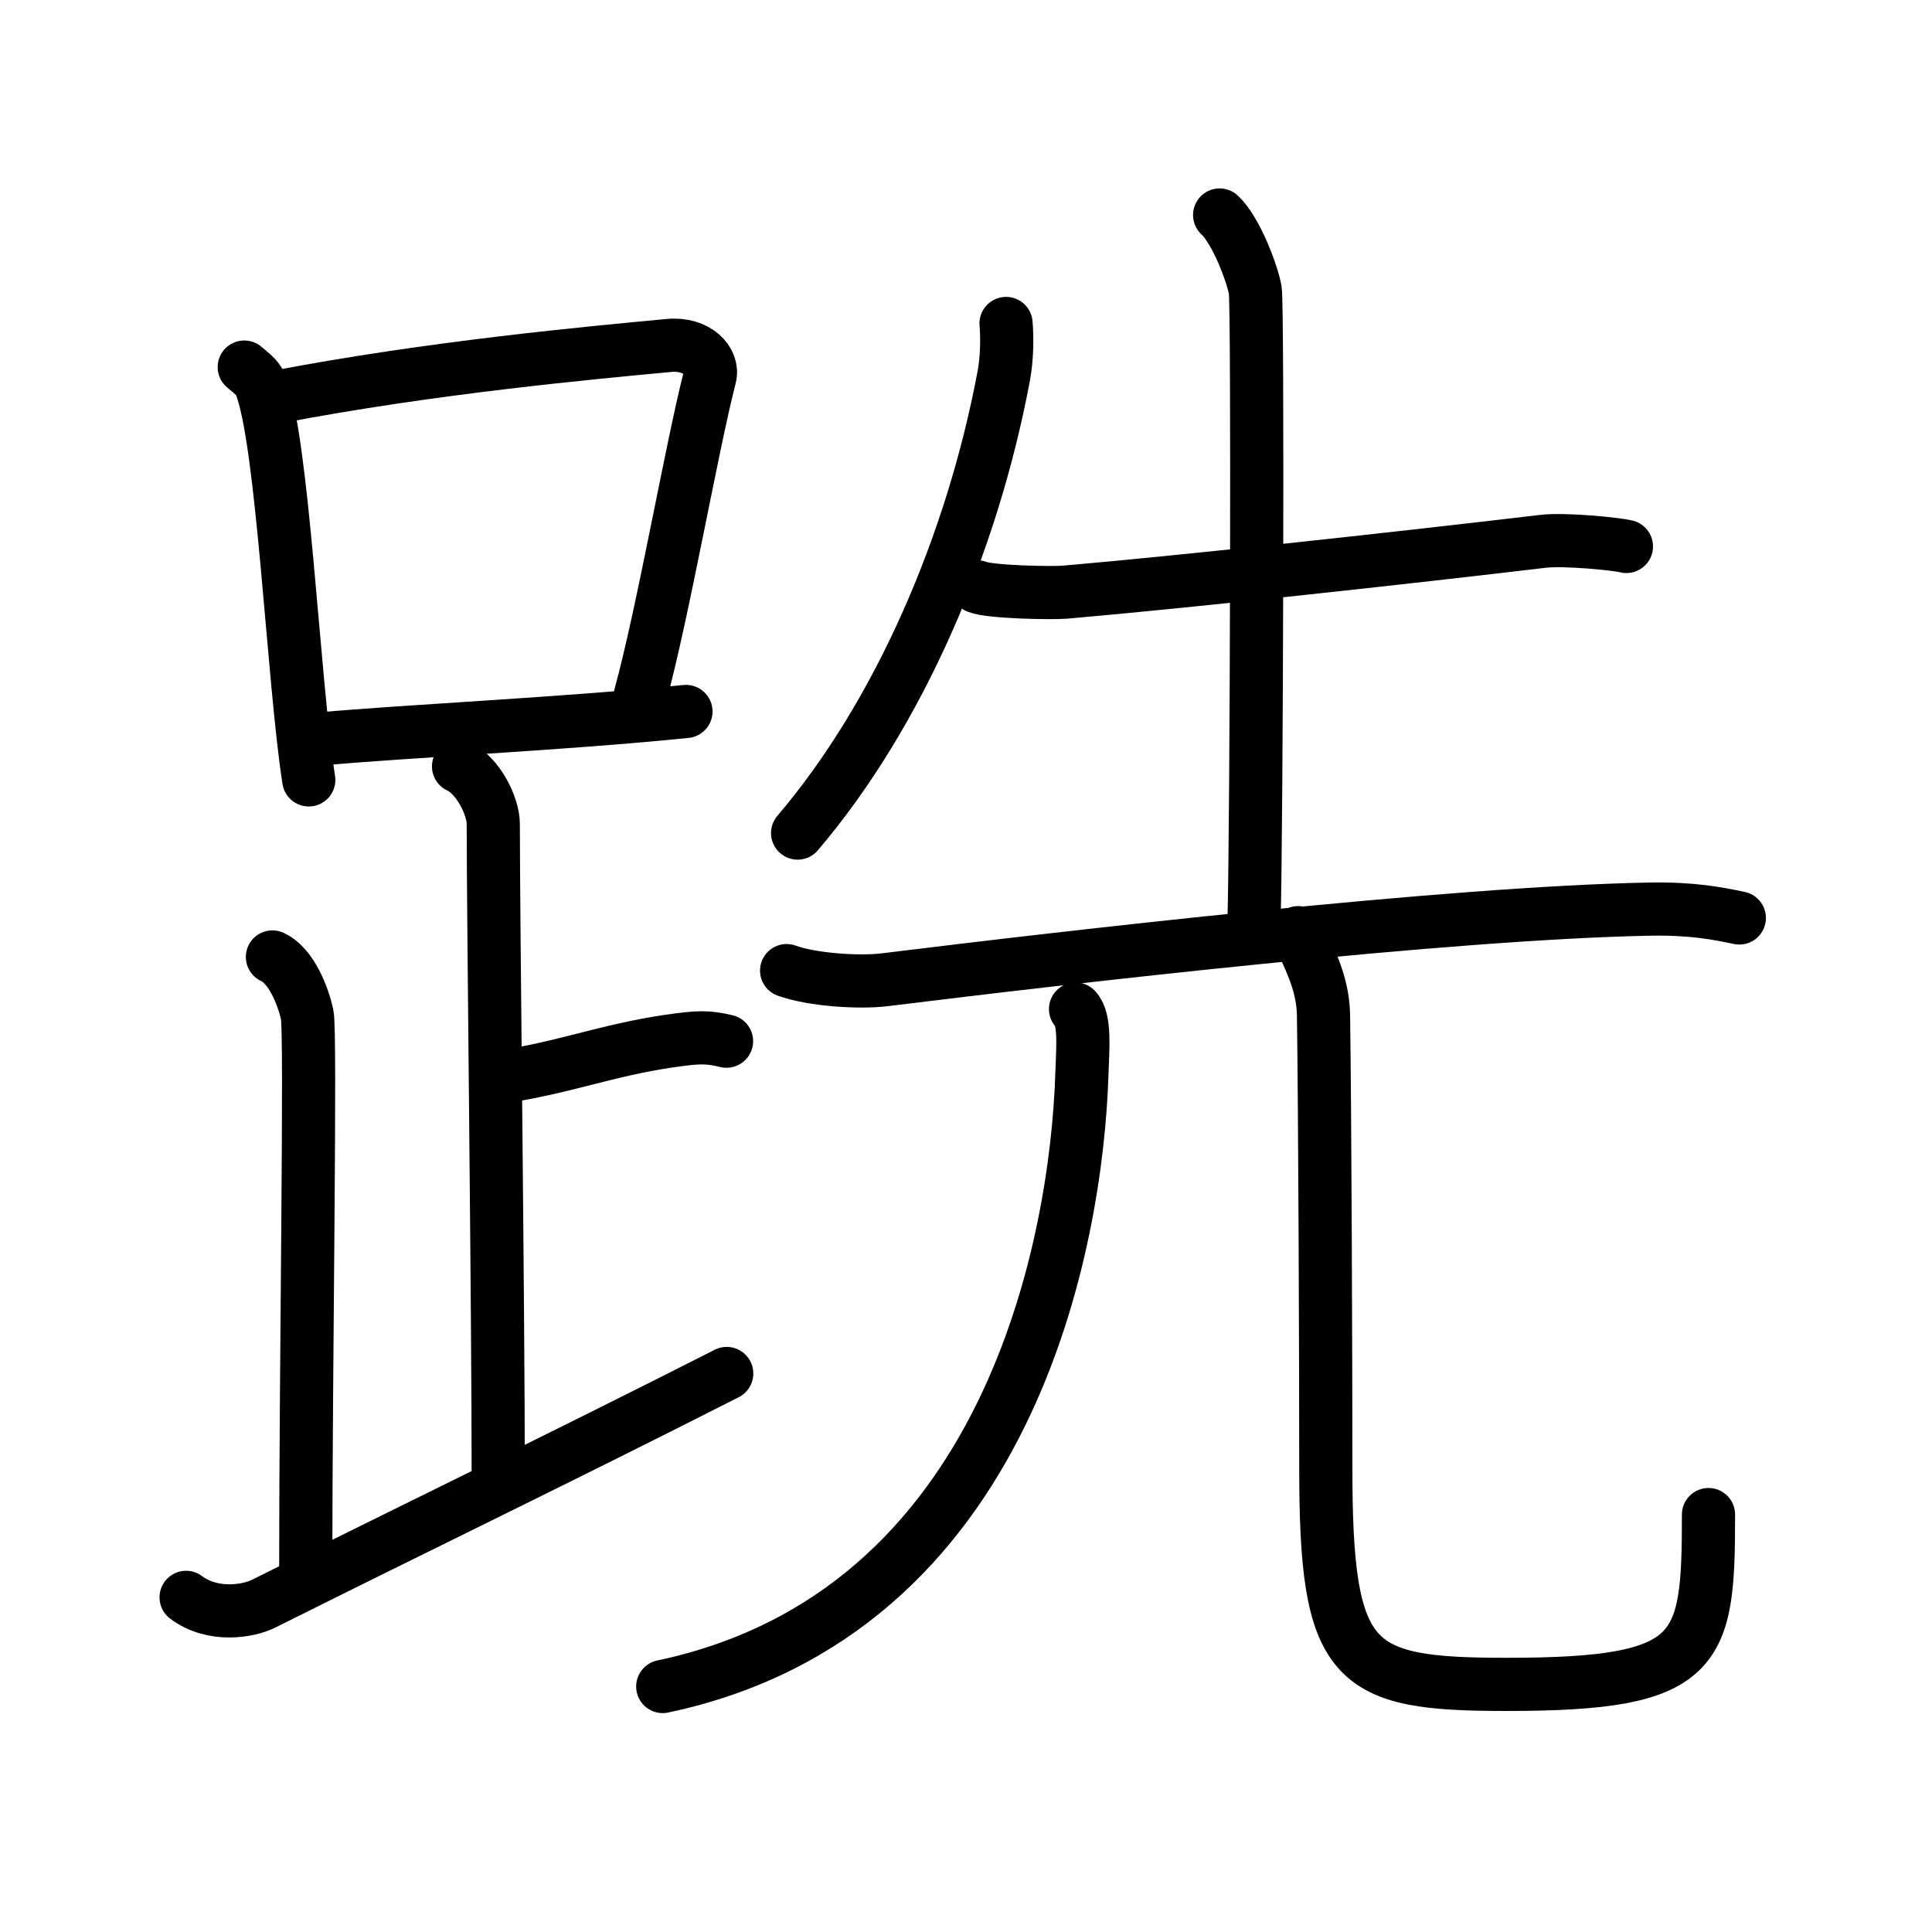 <svg xmlns="http://www.w3.org/2000/svg" width="109" height="109" viewBox="0 0 109 109"><g xmlns:kvg="http://kanjivg.tagaini.net" id="kvg:StrokePaths_08de3" style="fill:none;stroke:#000000;stroke-width:3;stroke-linecap:round;stroke-linejoin:round;"><g id="kvg:08de3" kvg:element="&#36323;"><g id="kvg:08de3-g1" kvg:element="&#36275;" kvg:position="left" kvg:radical="general"><g id="kvg:08de3-g2" kvg:element="&#21475;"><path id="kvg:08de3-s1" kvg:type="&#12753;" d="M13.78,20.71c0.37,0.32,0.75,0.58,0.91,0.97c1.28,3.13,1.85,16.7,2.73,22.32"/><path id="kvg:08de3-s2" kvg:type="&#12757;b" d="M15.61,22.4c8.76-1.68,17.79-2.5,22.13-2.91c1.58-0.15,2.54,0.89,2.31,1.77c-1.04,4.06-2.65,13.35-3.93,18"/><path id="kvg:08de3-s3" kvg:type="&#12752;b" d="M18.06,41.69c5.09-0.46,13.65-0.84,20.64-1.55"/></g><path id="kvg:08de3-s4" kvg:type="&#12753;a" d="M25.87,43.24c1.09,0.5,1.96,2.23,1.96,3.25c0,5.51,0.28,27.01,0.28,37"/><path id="kvg:08de3-s5" kvg:type="&#12752;b" d="M28.38,60.74c3.37-0.49,5.87-1.49,9.35-2c1.72-0.25,2.18-0.25,3.26,0"/><path id="kvg:08de3-s6" kvg:type="&#12754;" d="M15.37,53.99c1.09,0.5,1.74,2.25,1.96,3.25c0.22,1-0.08,19.51-0.08,31.26"/><path id="kvg:08de3-s7" kvg:type="&#12736;/&#12751;" d="M10.5,90.12c1.5,1.13,3.52,0.79,4.39,0.35c8.63-4.32,16.58-8.14,26.11-12.98"/></g><g id="kvg:08de3-g3" kvg:element="&#20808;" kvg:position="right"><g id="kvg:08de3-g4" kvg:position="top"><path id="kvg:08de3-s8" kvg:type="&#12754;" d="M56.76,18.25c0.06,0.73,0.07,1.88-0.13,2.96C54.86,30.64,50.75,40.25,45,47"/><path id="kvg:08de3-s9" kvg:type="&#12752;" d="M55.13,33.11c0.73,0.3,4.21,0.36,4.95,0.3c6.91-0.6,19.16-1.94,26.98-2.87c1.22-0.14,4.09,0.14,4.7,0.29"/><path id="kvg:08de3-s10" kvg:type="&#12753;a" d="M68.81,12.13c0.94,0.87,1.86,3.35,2.01,4.25c0.15,0.9,0.08,30.02-0.07,35.62"/><path id="kvg:08de3-s11" kvg:type="&#12752;" d="M44.38,54.76c1.43,0.52,4.07,0.69,5.5,0.52C60.25,54,81.75,51.5,93.11,51.29c2.39-0.04,3.83,0.25,5.02,0.5"/></g><g id="kvg:08de3-g5" kvg:element="&#20799;" kvg:original="&#20843;" kvg:position="bottom"><g id="kvg:08de3-g6" kvg:element="&#20031;"><path id="kvg:08de3-s12" kvg:type="&#12754;" d="M60.68,56.93c0.57,0.57,0.4,2.29,0.36,3.62C60.75,70,57,91,37.39,95.15"/></g><path id="kvg:08de3-s13" kvg:type="&#12767;" d="M73.24,52.62c0.5,1.25,1.4,2.72,1.43,4.65c0.08,5.26,0.13,19.38,0.13,25.48C74.79,94,76.25,95.03,85,95.03c11,0,11.39-1.78,11.39-9.58"/></g></g></g></g></svg>